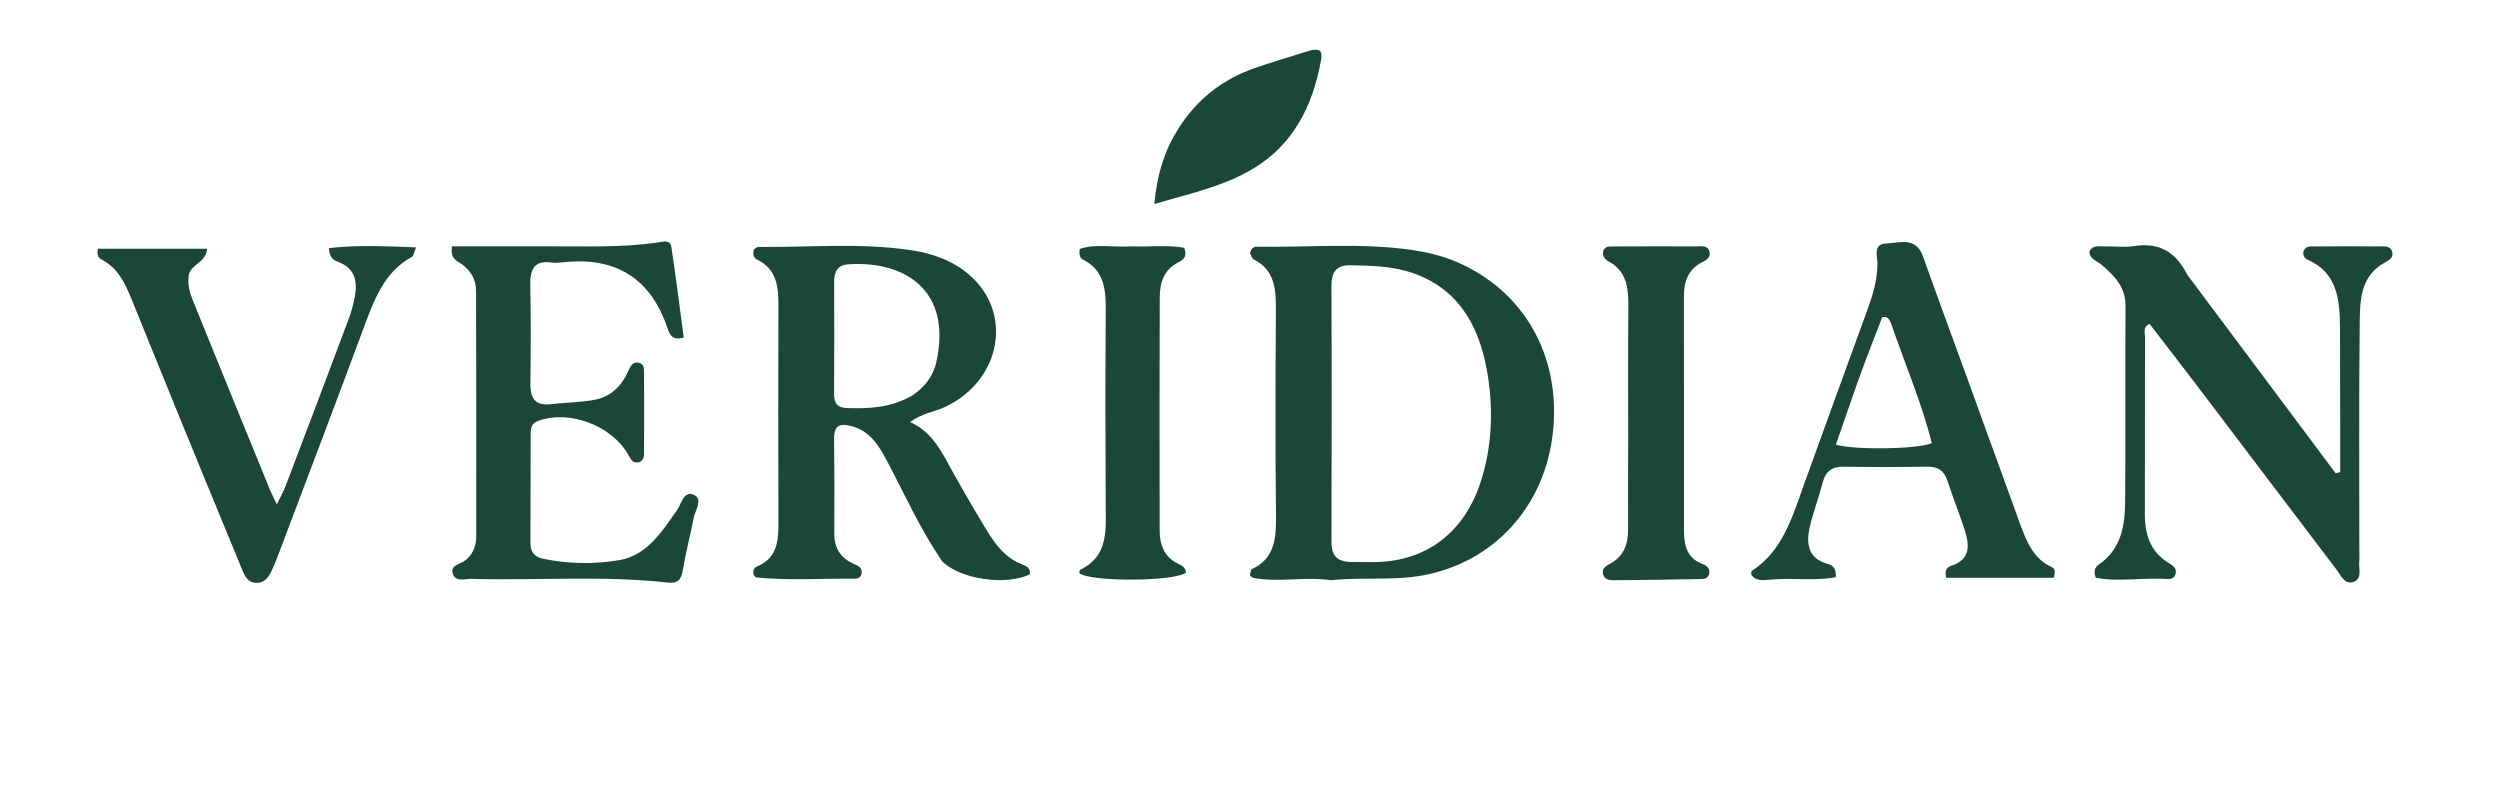 <svg width="248" xmlns="http://www.w3.org/2000/svg" height="79" id="screenshot-a0ea147f-96ec-80cb-8006-1f26ab60f567" viewBox="0 0 248 79" xmlns:xlink="http://www.w3.org/1999/xlink" fill="none" version="1.1"><g id="shape-a0ea147f-96ec-80cb-8006-1f26ab60f567" xml:space="preserve" rx="0" ry="0" style="fill: rgb(0, 0, 0);"><g id="shape-a0ea147f-96ec-80cb-8006-1f26ab624aab" style="display: none;"><g class="fills" id="fills-a0ea147f-96ec-80cb-8006-1f26ab624aab"><rect width="248" height="79" x="0" transform="matrix(1, 0, 0, 1, 0, 0)" style="fill-rule: evenodd; clip-rule: evenodd; stroke-linejoin: round; stroke-miterlimit: 2; fill: none;" ry="0" fill="none" rx="0" y="0"/></g></g><g id="shape-a0ea147f-96ec-80cb-8006-1f26ab635e4b"><g class="fills" id="fills-a0ea147f-96ec-80cb-8006-1f26ab635e4b"><path d="M132.042,57.558C129.396,57.179,126.873,57.797,124.382,57.336C124.229,57.308,124.095,57.163,123.989,57.095C124.068,56.784,124.064,56.513,124.157,56.471C126.467,55.421,126.603,53.401,126.579,51.148C126.506,44.389,126.520,37.628,126.569,30.868C126.585,28.762,126.505,26.812,124.366,25.729C124.165,25.628,124.092,25.255,124.002,25.089C124.124,24.639,124.360,24.467,124.664,24.472C129.800,24.565,134.951,24.053,140.070,24.799C141.533,25.013,142.982,25.349,144.372,25.932C151.115,28.758,154.836,35.210,154.061,42.782C153.299,50.227,148.181,55.811,141.085,57.088C138.127,57.620,135.148,57.229,132.042,57.558ZM134.101,55.751C134.843,55.753,135.585,55.761,136.327,55.757C141.446,55.726,145.251,52.847,146.888,47.793C147.985,44.402,148.139,40.886,147.618,37.434C146.927,32.858,145.064,28.947,140.462,27.200C138.384,26.411,136.229,26.358,134.054,26.312C132.550,26.280,132.073,26.958,132.079,28.450C132.117,36.860,132.111,45.269,132.080,53.679C132.075,54.974,132.460,55.737,134.101,55.751ZZ" style="fill-rule: nonzero; clip-rule: evenodd; stroke-linejoin: round; stroke-miterlimit: 2; fill: rgb(27, 71, 56);"/></g></g><g id="shape-a0ea147f-96ec-80cb-8006-1f26ab645782"><g class="fills" id="fills-a0ea147f-96ec-80cb-8006-1f26ab645782"><path d="M93.473,55.695C91.310,52.534,89.790,49.141,88.067,45.869C87.232,44.284,86.363,42.785,84.499,42.281C83.381,41.979,82.727,42.119,82.744,43.530C82.781,46.670,82.777,49.812,82.763,52.954C82.757,54.451,83.460,55.397,84.745,55.964C85.108,56.124,85.519,56.287,85.477,56.820C85.442,57.266,85.112,57.410,84.753,57.406C81.503,57.368,78.249,57.616,75.003,57.280C74.920,57.272,74.850,57.121,74.773,57.034C74.631,56.621,74.800,56.310,75.147,56.165C76.957,55.410,77.228,53.858,77.222,52.090C77.200,44.803,77.191,37.515,77.219,30.228C77.226,28.346,76.997,26.669,75.121,25.764C74.796,25.608,74.624,25.281,74.785,24.743C74.893,24.684,75.083,24.491,75.270,24.493C80.289,24.551,85.322,24.065,90.324,24.811C92.443,25.127,94.451,25.807,96.129,27.245C100.551,31.034,99.321,37.740,93.760,40.365C92.677,40.876,91.442,40.995,90.277,41.869C92.546,42.865,93.466,44.937,94.550,46.884C95.636,48.833,96.762,50.760,97.920,52.664C98.780,54.079,99.773,55.372,101.380,55.979C101.792,56.135,102.255,56.344,102.159,56.972C99.827,58.112,95.302,57.490,93.473,55.695ZM90.456,39.264C91.658,38.472,92.548,37.404,92.876,35.953C94.479,28.873,89.827,25.825,84.110,26.222C83.162,26.287,82.742,26.903,82.748,27.907C82.766,31.637,82.767,35.367,82.741,39.096C82.735,40.081,83.135,40.457,84.068,40.483C86.198,40.544,88.292,40.463,90.456,39.264ZZ" style="fill-rule: nonzero; clip-rule: evenodd; stroke-linejoin: round; stroke-miterlimit: 2; fill: rgb(27, 71, 56);"/></g></g><g id="shape-a0ea147f-96ec-80cb-8006-1f26ab652f6b"><g class="fills" id="fills-a0ea147f-96ec-80cb-8006-1f26ab652f6b"><path d="M216.957,27.225C221.922,33.869,226.811,40.411,231.701,46.954C231.851,46.911,232.000,46.869,232.150,46.827C232.150,45.795,232.152,44.762,232.150,43.730C232.143,39.996,232.142,36.262,232.127,32.528C232.115,29.711,231.857,27.017,228.858,25.735C228.586,25.620,228.459,25.324,228.490,24.966C228.728,24.325,229.305,24.451,229.790,24.447C231.847,24.427,233.904,24.430,235.961,24.445C236.457,24.448,237.097,24.320,237.292,24.960C237.494,25.621,236.905,25.854,236.459,26.112C234.101,27.477,234.109,29.920,234.083,32.194C233.998,39.720,234.048,47.248,234.046,54.776C234.046,55.072,234.077,55.373,234.040,55.664C233.948,56.384,234.385,57.384,233.489,57.718C232.606,58.048,232.228,57.089,231.792,56.516C227.260,50.562,222.751,44.591,218.228,38.630C216.573,36.450,214.896,34.286,213.236,32.123C212.547,32.458,212.786,33.000,212.785,33.407C212.768,39.275,212.788,45.143,212.769,51.011C212.762,53.047,213.333,54.735,215.101,55.831C215.487,56.070,215.960,56.323,215.824,56.906C215.678,57.528,215.121,57.444,214.689,57.422C212.393,57.303,210.068,57.740,207.897,57.311C207.632,56.558,207.874,56.224,208.221,55.988C210.411,54.497,210.795,52.160,210.815,49.748C210.870,43.288,210.802,36.826,210.854,30.366C210.870,28.436,209.727,27.360,208.499,26.279C208.042,25.877,207.307,25.760,207.262,24.943C207.619,24.266,208.250,24.463,208.790,24.446C209.761,24.415,210.751,24.562,211.700,24.411C214.087,24.034,215.798,24.896,216.957,27.225ZZ" style="fill-rule: nonzero; clip-rule: evenodd; stroke-linejoin: round; stroke-miterlimit: 2; fill: rgb(27, 71, 56);"/></g></g><g id="shape-a0ea147f-96ec-80cb-8006-1f26ab662b24"><g class="fills" id="fills-a0ea147f-96ec-80cb-8006-1f26ab662b24"><path d="M54.196,24.437C58.019,24.423,61.676,24.580,65.311,24.043C65.802,23.970,66.488,23.759,66.599,24.487C67.056,27.490,67.427,30.506,67.825,33.482C66.600,33.848,66.394,33.060,66.210,32.523C64.410,27.277,60.717,25.424,55.602,26.041C55.320,26.075,55.026,26.090,54.747,26.049C53.055,25.797,52.565,26.649,52.602,28.284C52.675,31.542,52.654,34.803,52.612,38.062C52.592,39.563,53.138,40.272,54.644,40.094C56.060,39.926,57.499,39.920,58.901,39.678C60.535,39.397,61.658,38.337,62.337,36.768C62.528,36.328,62.783,35.870,63.339,35.978C63.944,36.095,63.887,36.665,63.889,37.123C63.903,39.612,63.906,42.101,63.890,44.590C63.886,45.098,63.974,45.745,63.276,45.871C62.712,45.973,62.531,45.454,62.294,45.050C60.604,42.158,56.397,40.627,53.367,41.761C52.750,41.992,52.643,42.460,52.641,43.013C52.630,46.628,52.633,50.243,52.618,53.858C52.614,54.782,53.033,55.254,53.903,55.433C56.396,55.948,58.919,55.985,61.395,55.573C64.178,55.108,65.634,52.776,67.159,50.605C67.611,49.961,67.843,48.573,68.893,49.123C69.736,49.565,68.965,50.617,68.816,51.379C68.474,53.118,68.023,54.836,67.730,56.583C67.569,57.542,67.207,57.898,66.258,57.792C59.763,57.066,53.245,57.609,46.741,57.424C46.105,57.406,45.198,57.777,44.920,56.915C44.647,56.065,45.599,55.989,46.075,55.647C46.907,55.049,47.241,54.183,47.242,53.199C47.252,45.081,47.249,36.962,47.223,28.844C47.220,27.709,46.684,26.815,45.762,26.172C45.317,25.861,44.659,25.703,44.831,24.437C47.847,24.437,50.936,24.437,54.196,24.437ZZ" style="fill-rule: nonzero; clip-rule: evenodd; stroke-linejoin: round; stroke-miterlimit: 2; fill: rgb(27, 71, 56);"/></g></g><g id="shape-a0ea147f-96ec-80cb-8006-1f26ab67109e"><g class="fills" id="fills-a0ea147f-96ec-80cb-8006-1f26ab67109e"><path d="M175.891,57.476C175.028,57.521,174.263,57.750,173.727,57.016C173.739,56.862,173.707,56.679,173.763,56.643C176.820,54.677,177.774,51.352,178.928,48.138C181.018,42.313,183.150,36.505,185.262,30.689C185.786,29.245,186.226,27.787,186.245,26.213C186.254,25.422,185.754,24.196,187.126,24.152C188.441,24.109,190.049,23.434,190.766,25.449C192.229,29.557,193.743,33.645,195.231,37.743C196.960,42.507,198.679,47.274,200.417,52.033C201.049,53.766,201.747,55.456,203.558,56.268C203.817,56.384,203.932,56.703,203.722,57.315L193.066,57.315C192.873,56.528,193.176,56.255,193.578,56.124C195.481,55.505,195.389,54.081,194.892,52.552C194.364,50.926,193.724,49.339,193.193,47.715C192.845,46.649,192.197,46.271,191.132,46.291C188.392,46.343,185.650,46.343,182.910,46.296C181.762,46.277,181.106,46.715,180.806,47.890C180.426,49.375,179.863,50.812,179.523,52.304C179.146,53.956,179.380,55.396,181.282,55.934C181.711,56.055,182.168,56.259,182.118,57.254C180.155,57.643,178.075,57.325,175.891,57.476ZM187.591,32.070C187.430,31.779,187.378,31.361,186.724,31.451C186.020,33.289,185.258,35.197,184.558,37.129C183.720,39.443,182.934,41.778,182.122,44.113C184.042,44.659,190.231,44.567,191.631,43.958C190.646,39.962,188.992,36.186,187.591,32.070ZZ" style="fill-rule: nonzero; clip-rule: evenodd; stroke-linejoin: round; stroke-miterlimit: 2; fill: rgb(27, 71, 56);"/></g></g><g id="shape-a0ea147f-96ec-80cb-8006-1f26ab67404f"><g class="fills" id="fills-a0ea147f-96ec-80cb-8006-1f26ab67404f"><path d="M18.721,27.290C18.553,28.471,18.969,29.402,19.342,30.323C21.817,36.441,24.313,42.549,26.807,48.658C26.960,49.034,27.155,49.390,27.466,50.037C27.826,49.283,28.128,48.749,28.345,48.180C30.439,42.668,32.526,37.153,34.594,31.630C34.861,30.917,35.059,30.166,35.201,29.414C35.494,27.857,35.174,26.588,33.555,25.983C33.140,25.827,32.682,25.636,32.628,24.616C35.455,24.279,38.261,24.432,41.272,24.537C41.034,25.150,41.015,25.396,40.904,25.456C38.062,26.986,37.076,29.831,36.021,32.679C33.254,40.144,30.419,47.581,27.608,55.028C27.420,55.524,27.226,56.019,27.004,56.499C26.671,57.217,26.258,57.872,25.361,57.819C24.526,57.769,24.247,57.058,23.980,56.411C21.887,51.346,19.806,46.277,17.733,41.205C16.172,37.386,14.631,33.559,13.074,29.739C12.424,28.143,11.721,26.587,10.099,25.762C9.786,25.602,9.573,25.311,9.714,24.674L20.546,24.674C20.423,26.087,19.001,26.137,18.721,27.290ZZ" style="fill-rule: nonzero; clip-rule: evenodd; stroke-linejoin: round; stroke-miterlimit: 2; fill: rgb(27, 71, 56);"/></g></g><g id="shape-a0ea147f-96ec-80cb-8006-1f26ab683880" style="display: none;"><g class="fills" id="fills-a0ea147f-96ec-80cb-8006-1f26ab683880"><path d="M155.386,74.844C125.724,74.842,96.234,74.845,66.744,74.807C65.846,74.806,64.252,75.425,64.215,73.933C64.177,72.402,65.785,72.954,66.686,72.953C104.349,72.915,142.011,72.908,179.674,72.938C180.609,72.939,182.297,72.283,182.269,73.960C182.244,75.467,180.626,74.802,179.732,74.808C171.674,74.866,163.616,74.843,155.386,74.844ZZ" style="fill-rule: nonzero; clip-rule: evenodd; stroke-linejoin: round; stroke-miterlimit: 2; fill: rgb(27, 71, 56);"/></g></g><g id="shape-a0ea147f-96ec-80cb-8006-1f26ab689216"><g class="fills" id="fills-a0ea147f-96ec-80cb-8006-1f26ab689216"><path d="M161.516,43.770C161.517,39.210,161.490,34.827,161.533,30.445C161.551,28.579,161.379,26.885,159.542,25.914C159.190,25.729,158.926,25.377,159.046,24.873C159.245,24.395,159.680,24.449,160.066,24.447C162.806,24.437,165.547,24.432,168.287,24.444C168.776,24.447,169.410,24.292,169.585,24.983C169.729,25.552,169.246,25.813,168.834,26.025C167.486,26.718,167.043,27.896,167.046,29.380C167.059,37.138,167.049,44.896,167.052,52.654C167.053,54.099,167.349,55.365,168.862,55.933C169.299,56.097,169.720,56.411,169.522,56.998C169.360,57.477,168.891,57.440,168.496,57.447C165.758,57.492,163.019,57.543,160.281,57.556C159.795,57.559,159.172,57.598,159.018,56.916C158.882,56.318,159.400,56.106,159.787,55.888C161.107,55.146,161.514,53.948,161.505,52.476C161.487,49.634,161.510,46.791,161.516,43.770ZZ" style="fill-rule: nonzero; clip-rule: evenodd; stroke-linejoin: round; stroke-miterlimit: 2; fill: rgb(27, 71, 56);"/></g></g><g id="shape-a0ea147f-96ec-80cb-8006-1f26ab691980"><g class="fills" id="fills-a0ea147f-96ec-80cb-8006-1f26ab691980"><path d="M112.167,24.436C114.075,24.511,115.832,24.274,117.473,24.580C117.824,25.474,117.362,25.788,116.903,26.016C115.453,26.733,115.049,28.059,115.045,29.538C115.019,37.235,115.025,44.931,115.039,52.628C115.042,54.080,115.510,55.291,116.902,55.936C117.257,56.101,117.631,56.307,117.643,56.805C116.487,57.702,108.193,57.737,107.073,56.861C107.091,56.747,107.077,56.558,107.134,56.531C109.980,55.190,109.698,52.568,109.685,50.006C109.652,43.613,109.640,37.218,109.692,30.825C109.710,28.700,109.533,26.783,107.403,25.738C107.144,25.611,107.033,25.300,107.105,24.705C108.646,24.148,110.348,24.560,112.167,24.436ZZ" style="fill-rule: nonzero; clip-rule: evenodd; stroke-linejoin: round; stroke-miterlimit: 2; fill: rgb(27, 71, 56);"/></g></g><g id="shape-a0ea147f-96ec-80cb-8006-1f26ab696e53"><g class="fills" id="fills-a0ea147f-96ec-80cb-8006-1f26ab696e53"><path d="M129.964,5.009C130.952,4.773,131.215,5.055,131.042,6.000C130.208,10.575,128.260,14.389,124.243,16.773C121.297,18.522,118.003,19.203,114.507,20.239C114.764,17.343,115.511,14.967,116.852,12.821C118.684,9.889,121.253,7.877,124.443,6.762C126.225,6.139,128.039,5.613,129.964,5.009ZZ" style="fill-rule: nonzero; clip-rule: evenodd; stroke-linejoin: round; stroke-miterlimit: 2; fill: rgb(27, 71, 56);"/></g></g></g></svg>